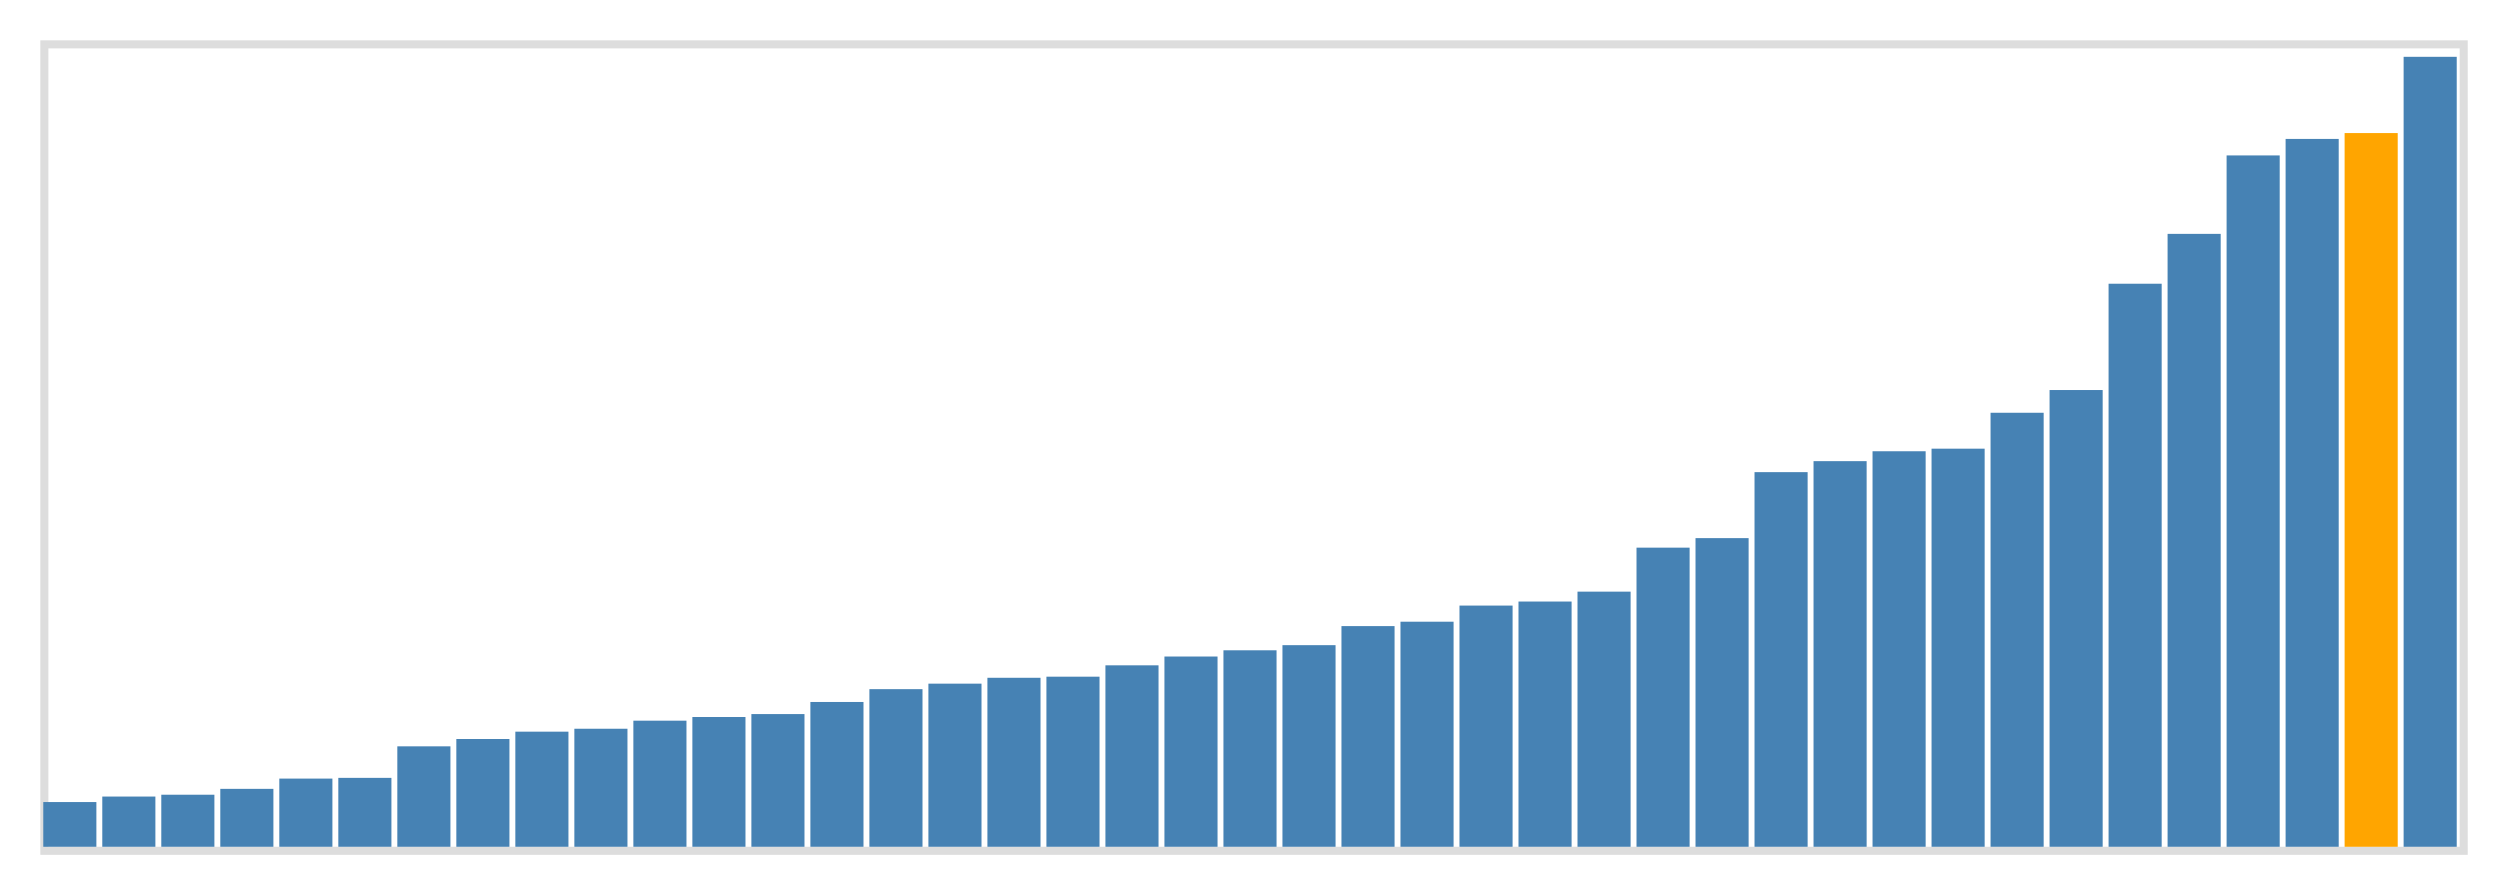 <svg class="marks" width="310" height="110" viewBox="0 0 310 110" version="1.1" xmlns="http://www.w3.org/2000/svg" xmlns:xlink="http://www.w3.org/1999/xlink"><g transform="translate(5,5)"><g class="mark-group role-frame root"><g transform="translate(0,0)"><path class="background" d="M0.5,0.5h300v100h-300Z" style="fill: none; stroke: #ddd;"></path><g><g class="mark-rect role-mark marks"><path d="M0.366,94.455h6.585v5.545h-6.585Z" style="fill: steelblue;"></path><path d="M7.683,93.773h6.585v6.227h-6.585Z" style="fill: steelblue;"></path><path d="M15,93.545h6.585v6.455h-6.585Z" style="fill: steelblue;"></path><path d="M22.317,92.818h6.585v7.182h-6.585Z" style="fill: steelblue;"></path><path d="M29.634,91.545h6.585v8.455h-6.585Z" style="fill: steelblue;"></path><path d="M36.951,91.455h6.585v8.545h-6.585Z" style="fill: steelblue;"></path><path d="M44.268,87.545h6.585v12.455h-6.585Z" style="fill: steelblue;"></path><path d="M51.585,86.636h6.585v13.364h-6.585Z" style="fill: steelblue;"></path><path d="M58.902,85.727h6.585v14.273h-6.585Z" style="fill: steelblue;"></path><path d="M66.22,85.364h6.585v14.636h-6.585Z" style="fill: steelblue;"></path><path d="M73.537,84.364h6.585v15.636h-6.585Z" style="fill: steelblue;"></path><path d="M80.854,83.909h6.585v16.091h-6.585Z" style="fill: steelblue;"></path><path d="M88.171,83.545h6.585v16.455h-6.585Z" style="fill: steelblue;"></path><path d="M95.488,82.045h6.585v17.955h-6.585Z" style="fill: steelblue;"></path><path d="M102.805,80.455h6.585v19.545h-6.585Z" style="fill: steelblue;"></path><path d="M110.122,79.773h6.585v20.227h-6.585Z" style="fill: steelblue;"></path><path d="M117.439,79.045h6.585v20.955h-6.585Z" style="fill: steelblue;"></path><path d="M124.756,78.909h6.585v21.091h-6.585Z" style="fill: steelblue;"></path><path d="M132.073,77.5h6.585v22.5h-6.585Z" style="fill: steelblue;"></path><path d="M139.39,76.409h6.585v23.591h-6.585Z" style="fill: steelblue;"></path><path d="M146.707,75.636h6.585v24.364h-6.585Z" style="fill: steelblue;"></path><path d="M154.024,75h6.585v25h-6.585Z" style="fill: steelblue;"></path><path d="M161.341,72.636h6.585v27.364h-6.585Z" style="fill: steelblue;"></path><path d="M168.659,72.091h6.585v27.909h-6.585Z" style="fill: steelblue;"></path><path d="M175.976,70.091h6.585v29.909h-6.585Z" style="fill: steelblue;"></path><path d="M183.293,69.591h6.585v30.409h-6.585Z" style="fill: steelblue;"></path><path d="M190.61,68.364h6.585v31.636h-6.585Z" style="fill: steelblue;"></path><path d="M197.927,62.909h6.585v37.091h-6.585Z" style="fill: steelblue;"></path><path d="M205.244,61.727h6.585v38.273h-6.585Z" style="fill: steelblue;"></path><path d="M212.561,53.545h6.585v46.455h-6.585Z" style="fill: steelblue;"></path><path d="M219.878,52.182h6.585v47.818h-6.585Z" style="fill: steelblue;"></path><path d="M227.195,50.955h6.585v49.045h-6.585Z" style="fill: steelblue;"></path><path d="M234.512,50.636h6.585v49.364h-6.585Z" style="fill: steelblue;"></path><path d="M241.829,46.182h6.585v53.818h-6.585Z" style="fill: steelblue;"></path><path d="M249.146,43.364h6.585v56.636h-6.585Z" style="fill: steelblue;"></path><path d="M256.463,30.182h6.585v69.818h-6.585Z" style="fill: steelblue;"></path><path d="M263.78,24h6.585v76h-6.585Z" style="fill: steelblue;"></path><path d="M271.098,14.273h6.585v85.727h-6.585Z" style="fill: steelblue;"></path><path d="M278.415,12.227h6.585v87.773h-6.585Z" style="fill: steelblue;"></path><path d="M285.732,11.5h6.585v88.5h-6.585Z" style="fill: orange;"></path><path d="M293.049,2.045h6.585v97.955h-6.585Z" style="fill: steelblue;"></path></g></g><path class="foreground" d="" style="display: none; fill: none;"></path></g></g></g></svg>